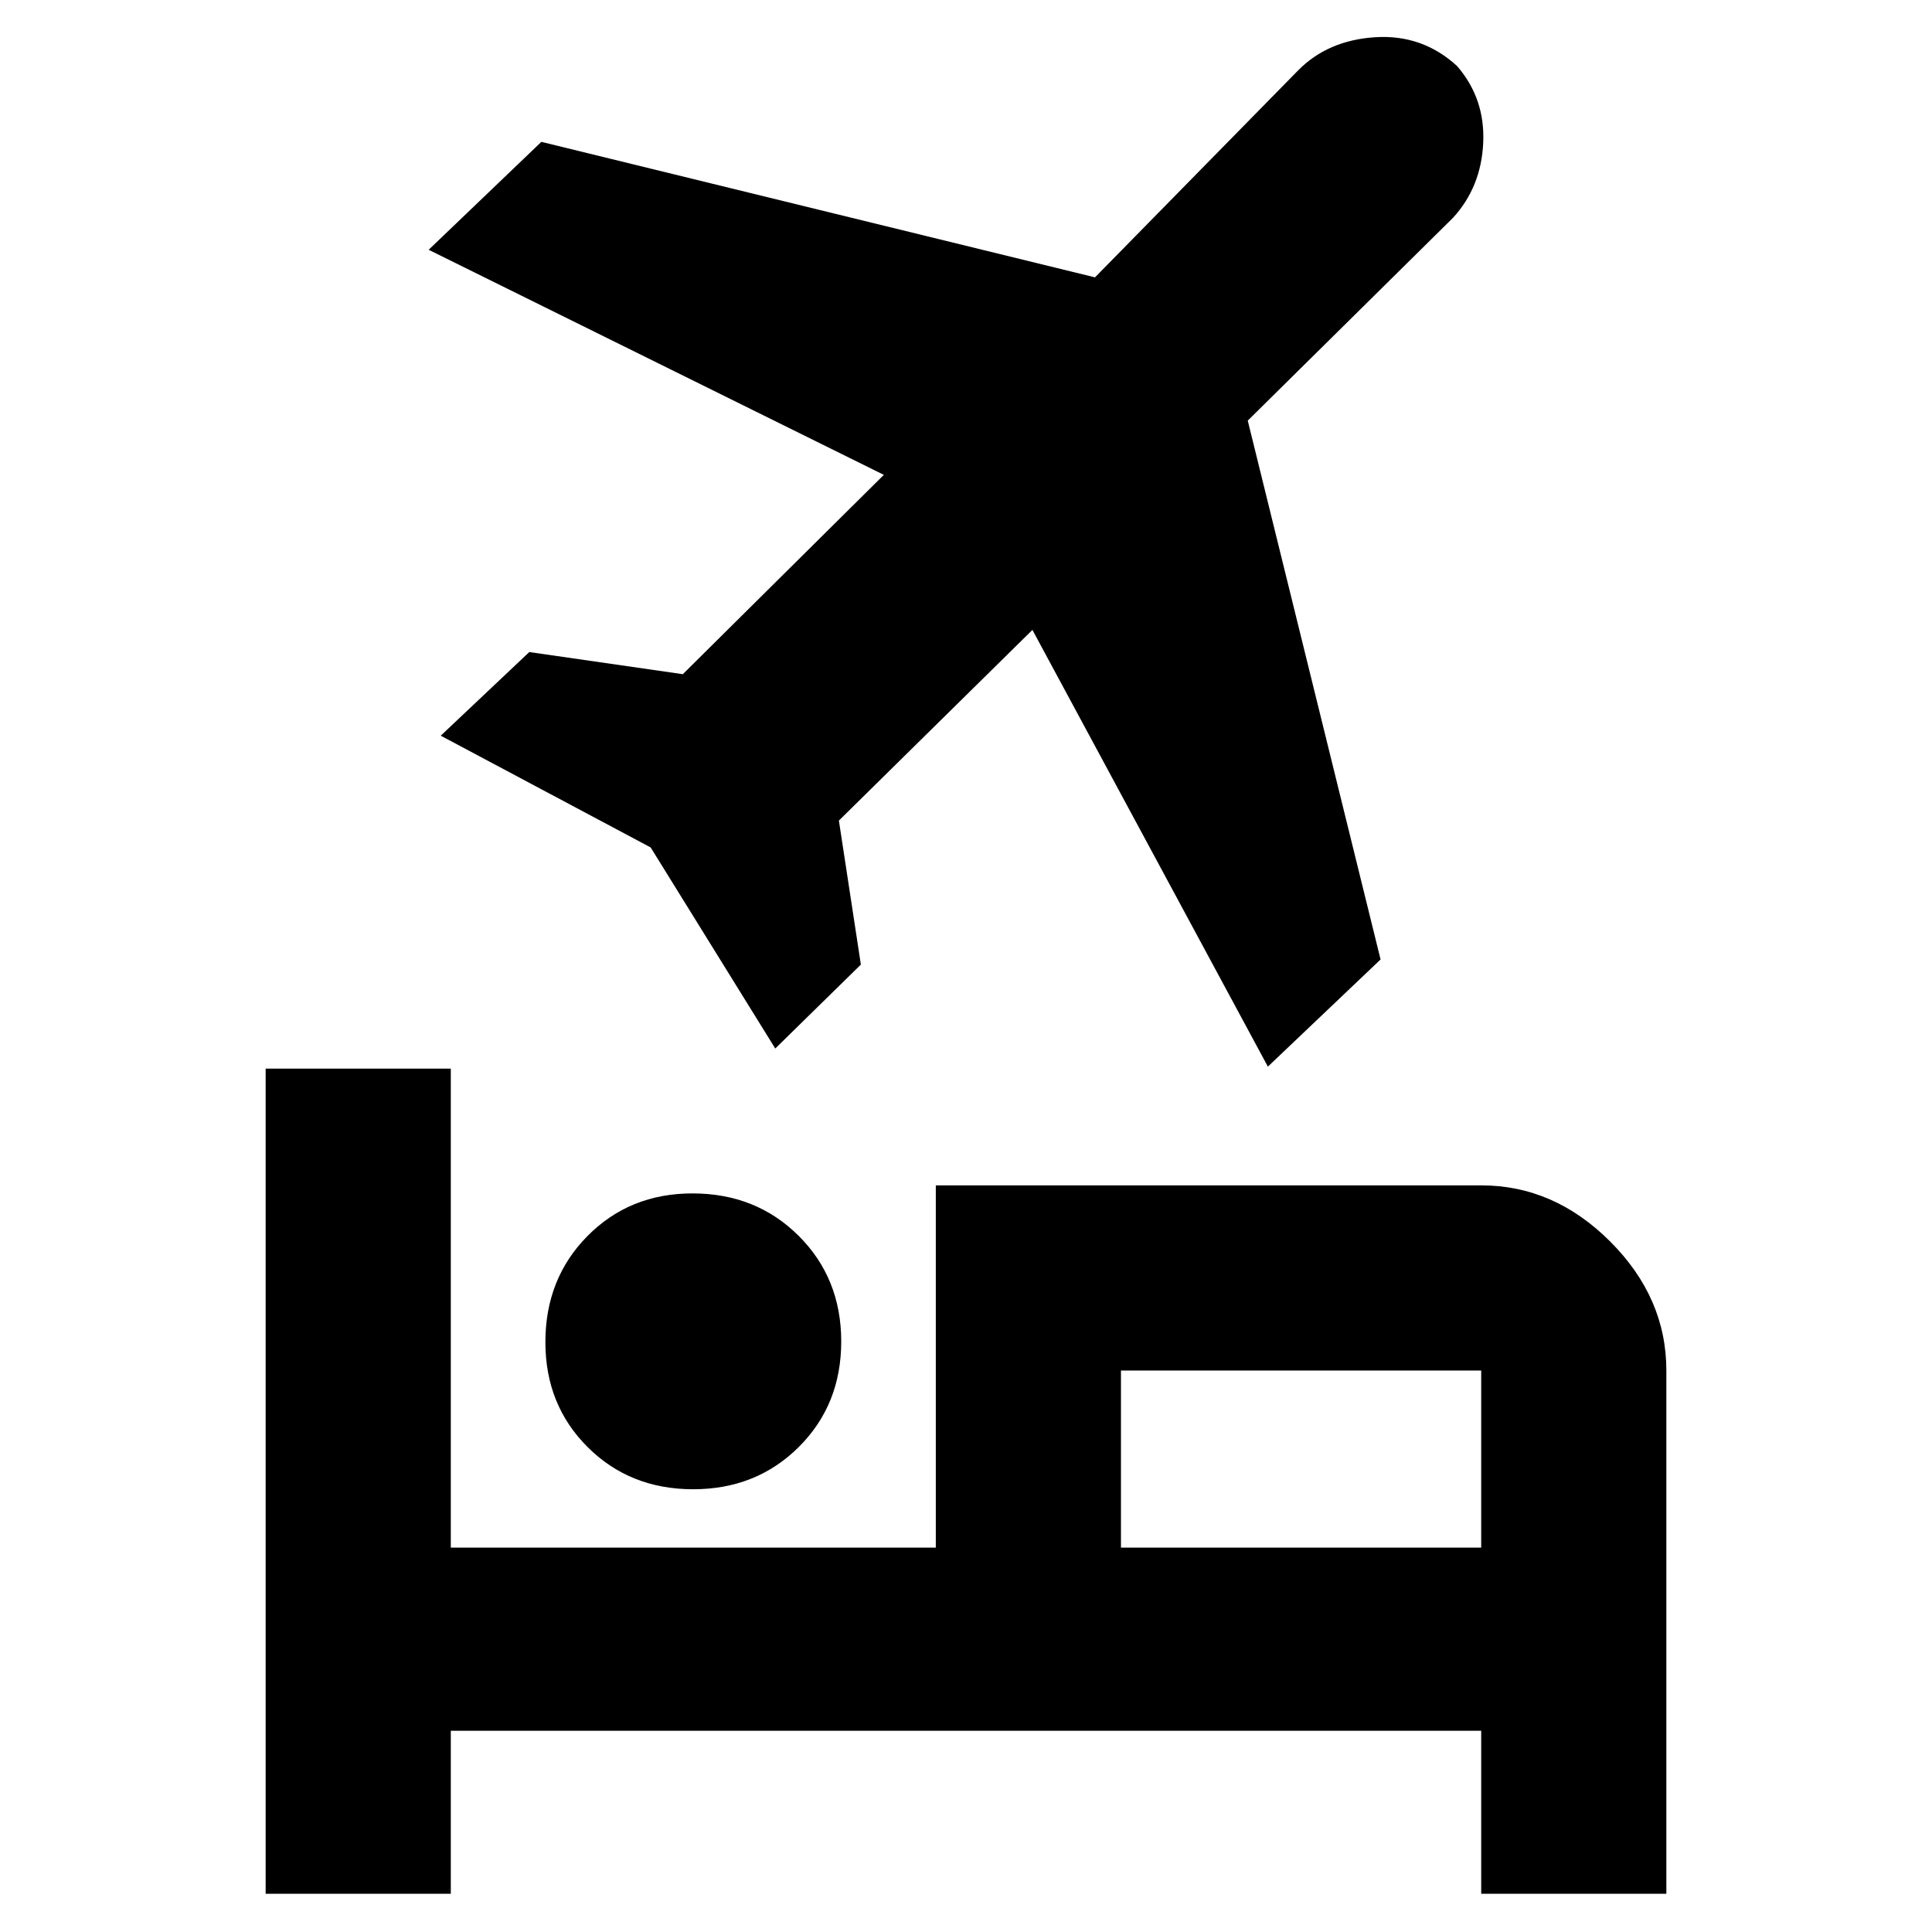 <svg xmlns="http://www.w3.org/2000/svg" height="48" viewBox="0 -960 960 960" width="48"><path d="M271-293.08q0-31.62 20.936-52.77Q312.872-367 344.08-367q31.62 0 52.77 21.084 21.15 21.084 21.15 52.5T396.916-241q-21.084 21-52.5 21T292-240.936q-21-20.936-21-52.144ZM465-371h271q36.188 0 64.094 27.906Q828-315.188 828-279v260h-92v-81H224v81h-92v-410h92v238h241v-180Zm165-59L513-647l-96.159 94.742 10.921 71.552L385.222-439l-61.911-99.912L219-594.441 263-636l76.286 11 99.887-99.043L213-835.888l56-53.625 275.099 67.329 101.027-102.934Q659.87-940 683.304-941.5 706.739-943 724-927.204q14 16.167 13 38.153-1 21.986-15 37.265L620-751l66 267.755L630-430Zm106 239v-88H557v88h179Zm-179 0v-88 88Z"/></svg>